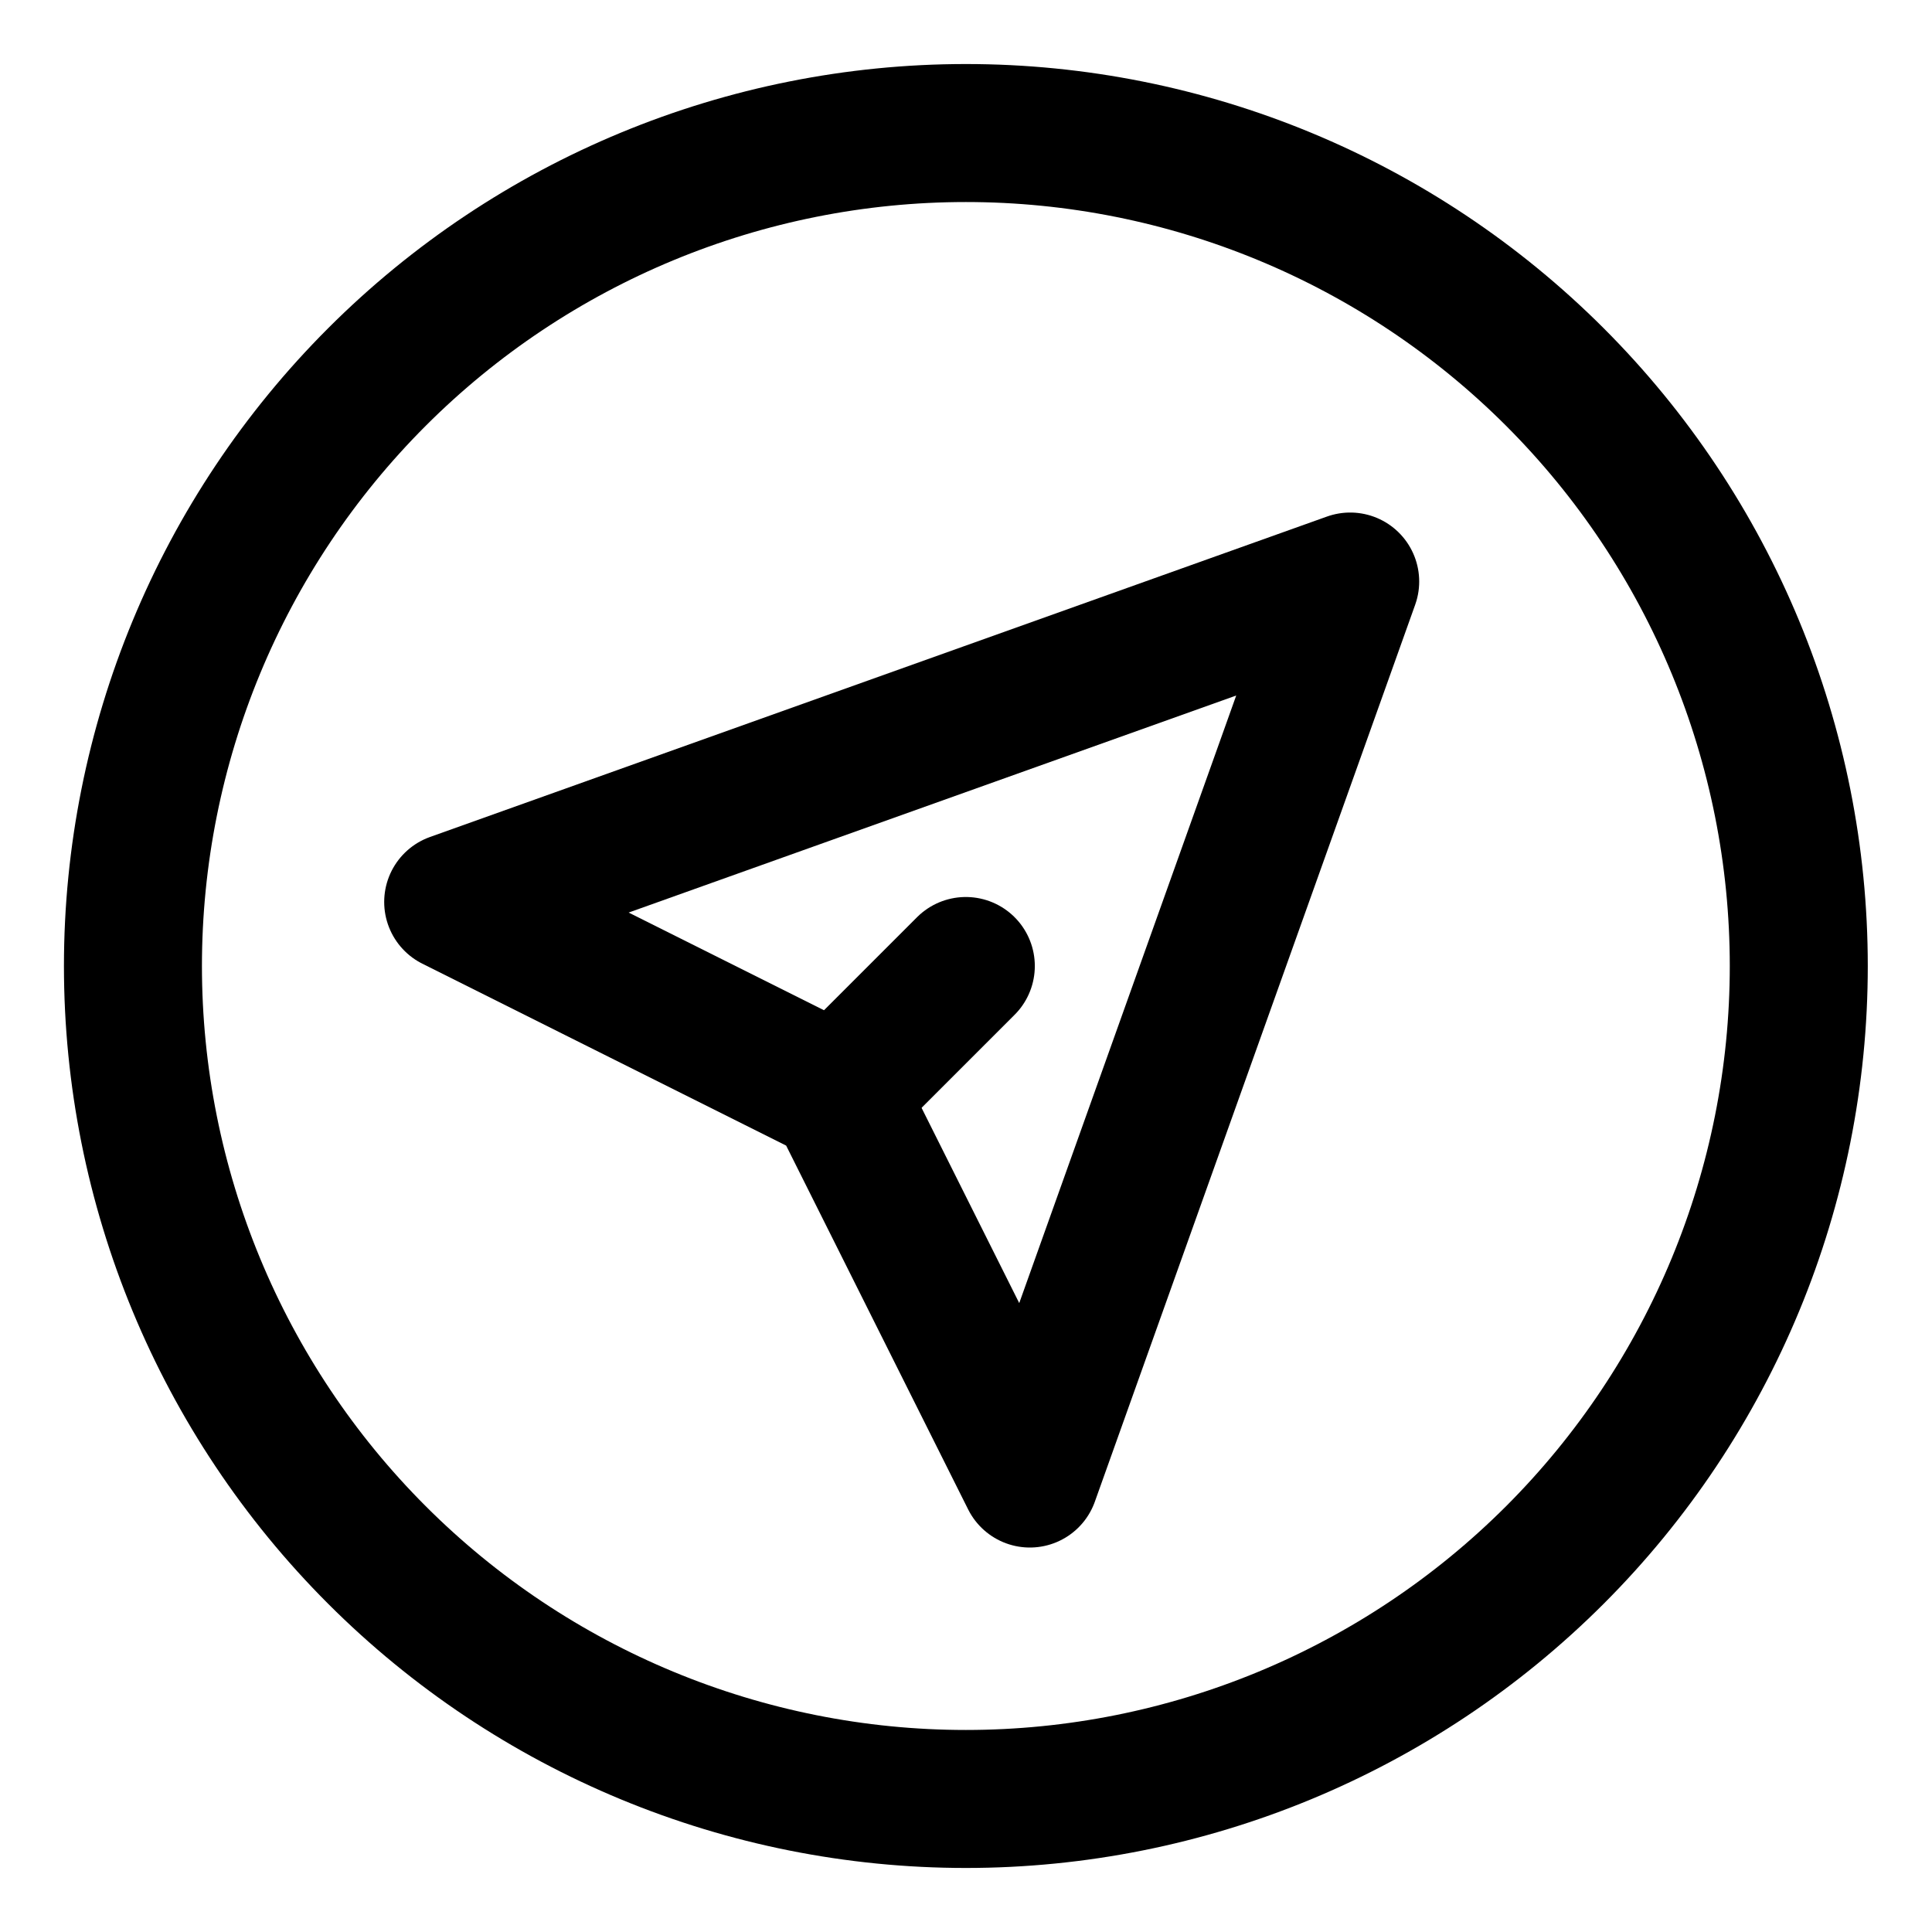 <svg width="21" height="21" viewBox="0 0 21 21" fill="none" xmlns="http://www.w3.org/2000/svg">
<g clip-path="url(#clip0_146_403411)">
<path d="M1.445 10.5C1.445 12.901 2.399 15.204 4.097 16.902C5.795 18.6 8.098 19.554 10.499 19.554C12.9 19.554 15.203 18.6 16.901 16.902C18.599 15.204 19.552 12.901 19.552 10.5C19.552 8.099 18.599 5.796 16.901 4.098C15.203 2.4 12.9 1.446 10.499 1.446C8.098 1.446 5.795 2.4 4.097 4.098C2.399 5.796 1.445 8.099 1.445 10.5Z" stroke="black" stroke-width="1.5" stroke-linecap="round" stroke-linejoin="round"/>
<path d="M9.104 11.893L4.926 9.804L14.676 6.321L11.194 16.071L9.104 11.893Z" stroke="black" stroke-width="1.5" stroke-linecap="round" stroke-linejoin="round"/>
<path d="M9.105 11.893L10.498 10.5" stroke="black" stroke-width="1.5" stroke-linecap="round" stroke-linejoin="round"/>
</g>
<defs>
<clipPath id="clip0_146_403411">
<rect width="21" height="21" fill="white"/>
</clipPath>
</defs>
</svg>
